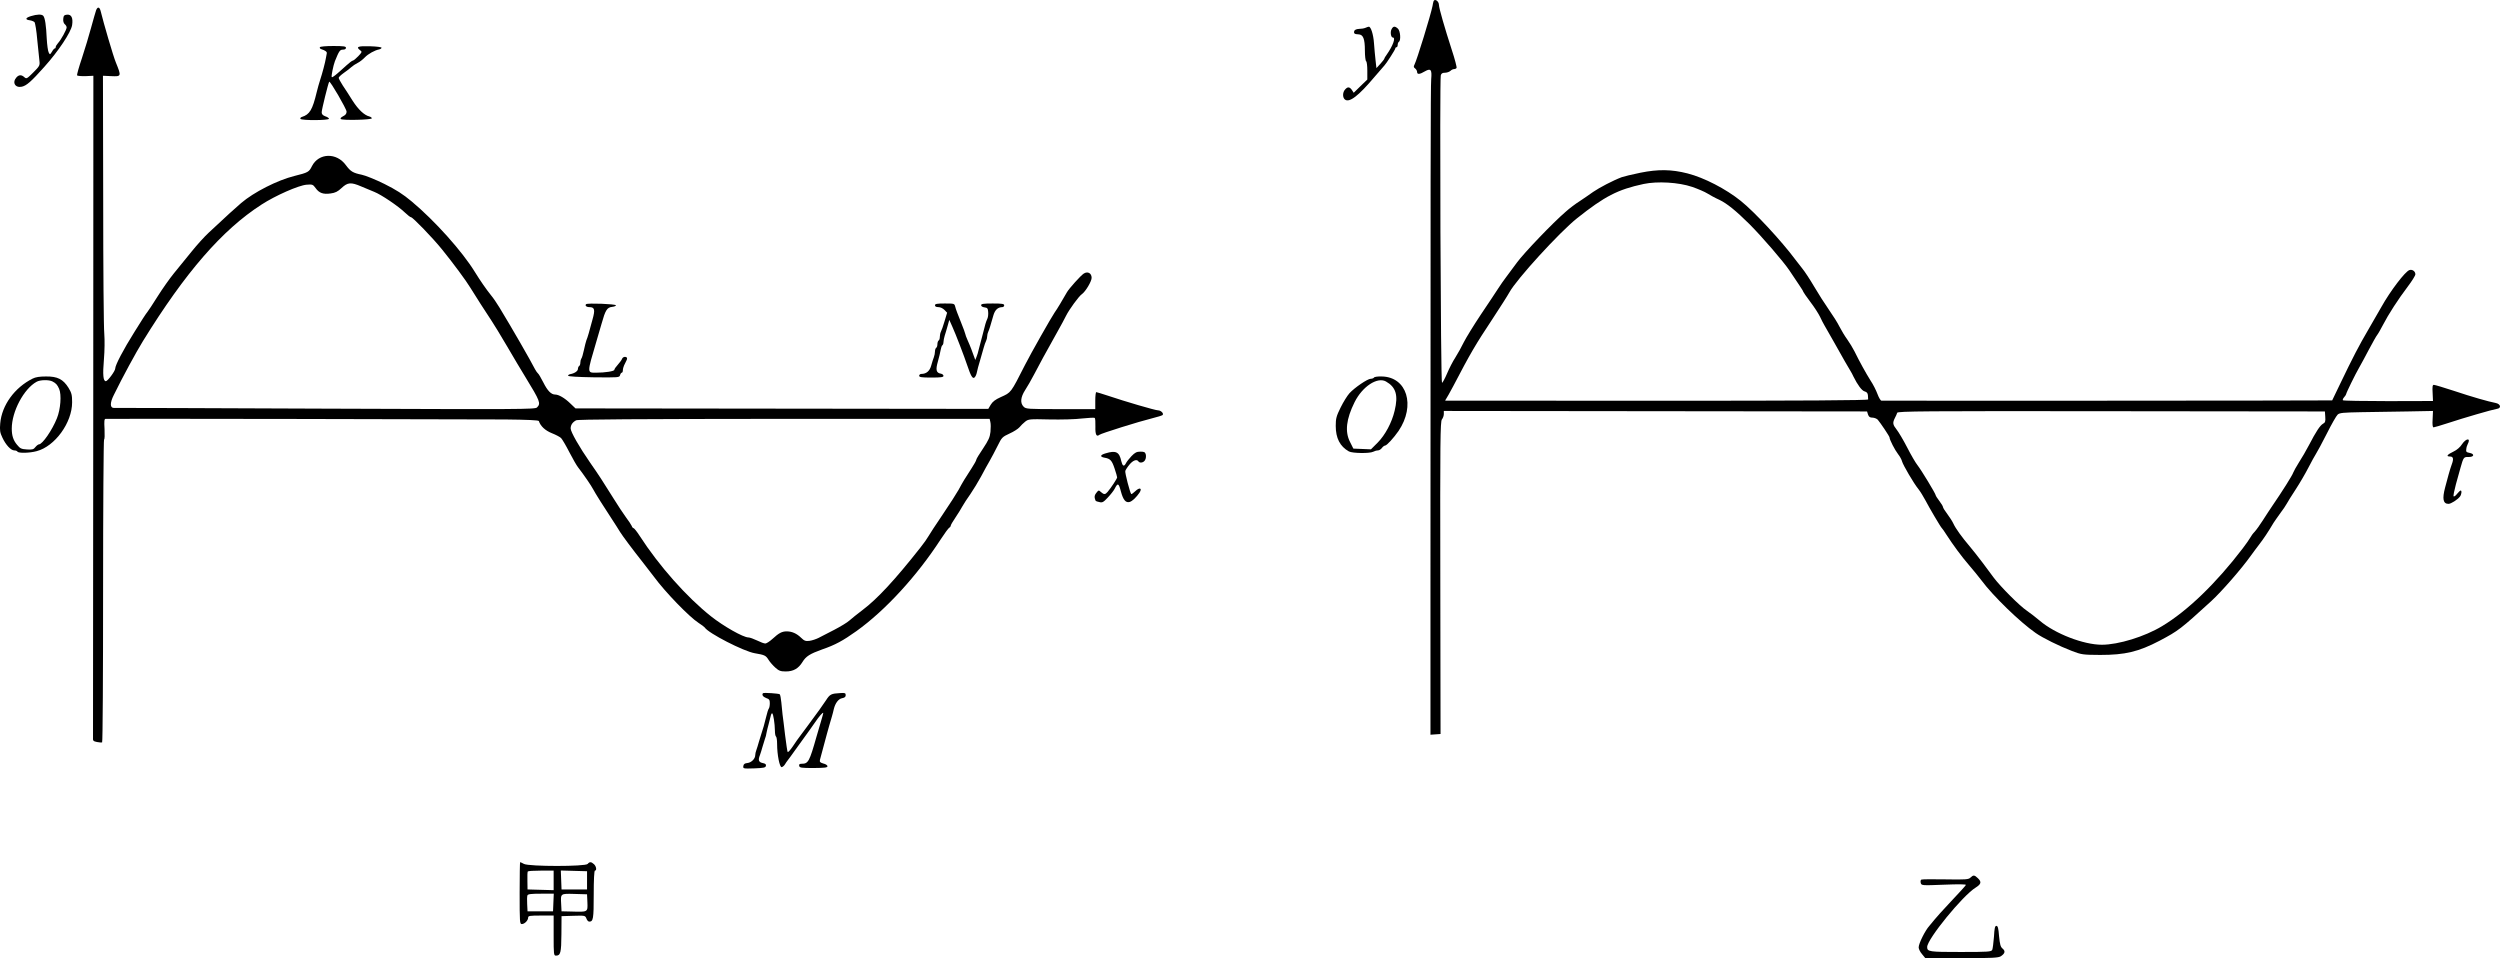 <?xml version="1.0" standalone="no"?>
<!DOCTYPE svg PUBLIC "-//W3C//DTD SVG 20010904//EN"
 "http://www.w3.org/TR/2001/REC-SVG-20010904/DTD/svg10.dtd">
<svg version="1.0" xmlns="http://www.w3.org/2000/svg"
 width="2058.572pt" height="788.985pt" viewBox="0 0 2058.572 788.985"
 preserveAspectRatio="xMidYMid meet">
<g transform="translate(-65.113,845.893) scale(0.1,-0.1)"
fill="#000000" stroke="none">
<g>
<path d="M12455 8448 c-2 -7 -6 -24 -8 -38 -14 -72 -129 -447 -149 -484 -8
-15 -7 -22 6 -31 9 -7 16 -20 16 -29 0 -22 22 -20 65 6 48 27 58 14 51 -65 -5
-53 -6 -793 -6 -4180 l0 -1218 41 3 42 3 -2 1285 c-2 1137 0 1287 13 1305 9
11 16 31 16 45 l0 25 1742 -2 1743 -2 8 -26 c7 -19 16 -25 36 -25 15 0 35 -8
44 -17 23 -27 97 -137 97 -146 0 -18 44 -104 70 -137 15 -19 30 -46 33 -60 8
-30 96 -181 136 -230 15 -19 40 -60 56 -90 35 -67 127 -223 136 -230 4 -3 19
-25 35 -50 56 -87 129 -186 189 -255 33 -38 79 -95 102 -125 94 -127 315 -342
446 -433 56 -40 198 -110 298 -148 81 -31 90 -32 234 -33 205 0 315 26 489
117 155 82 172 95 425 326 85 78 250 267 326 374 17 23 48 66 70 94 36 47 68
94 118 178 11 16 36 53 56 80 21 28 44 61 51 75 7 14 41 68 75 120 34 52 81
133 105 180 24 47 52 97 61 111 10 15 50 89 89 166 39 78 79 148 90 158 16 15
45 17 197 20 98 1 270 4 383 6 l205 4 -3 -67 c-3 -47 0 -68 8 -68 6 0 59 16
118 35 130 43 368 112 402 117 41 5 33 41 -10 49 -61 12 -188 48 -344 100 -82
27 -156 49 -164 49 -11 0 -13 -15 -10 -66 l3 -67 -368 -1 c-203 0 -371 3 -374
7 -3 5 2 16 11 26 9 10 16 21 16 25 0 9 75 163 106 216 14 25 51 92 81 150 31
58 61 112 68 120 7 8 29 47 49 85 45 87 123 208 204 315 34 45 62 90 62 100 0
25 -25 43 -49 35 -35 -11 -158 -173 -230 -302 -21 -37 -70 -123 -110 -191 -75
-128 -126 -226 -232 -447 -34 -71 -63 -131 -64 -133 -2 -2 -3633 -4 -3712 -2
-6 0 -21 24 -32 54 -11 30 -36 80 -57 111 -39 62 -93 160 -132 240 -14 28 -41
72 -60 99 -20 27 -48 74 -64 105 -15 31 -55 94 -88 141 -33 47 -87 132 -121
190 -34 58 -78 125 -98 149 -20 25 -45 57 -56 72 -113 152 -336 393 -450 484
-122 98 -301 191 -438 226 -133 34 -242 35 -387 6 -69 -14 -139 -31 -155 -37
-72 -27 -184 -86 -235 -121 -30 -22 -81 -56 -112 -77 -32 -20 -84 -59 -115
-87 -106 -91 -343 -339 -401 -418 -31 -43 -72 -97 -89 -120 -18 -23 -47 -65
-65 -93 -18 -28 -82 -125 -143 -215 -60 -90 -123 -193 -141 -229 -17 -36 -48
-91 -68 -123 -21 -32 -52 -92 -69 -133 -18 -42 -37 -77 -42 -77 -11 -2 -20
2489 -10 2531 4 16 13 22 34 22 16 0 36 7 45 15 8 8 21 15 30 15 8 0 18 4 21
10 3 5 -14 72 -39 147 -59 182 -106 346 -106 370 0 33 -36 57 -45 31z m2130
-1528 c49 -17 105 -41 125 -54 19 -12 64 -37 100 -53 62 -30 135 -89 245 -198
105 -105 280 -308 330 -382 28 -43 66 -99 83 -124 18 -26 32 -49 32 -53 0 -3
26 -40 58 -83 33 -43 68 -98 80 -123 11 -25 28 -56 36 -70 8 -14 43 -74 77
-135 72 -128 126 -224 140 -245 5 -8 15 -26 21 -40 35 -71 70 -118 93 -124 18
-5 25 -14 27 -31 0 -14 1 -30 2 -35 1 -8 -534 -11 -1736 -11 -956 0 -1741 1
-1744 1 -4 0 -2 6 4 13 5 6 32 55 60 107 142 272 182 340 321 550 63 96 127
196 141 222 59 108 412 494 556 609 229 182 335 237 549 283 114 24 288 14
400 -24z m5213 -1894 c3 -37 -1 -47 -18 -56 -24 -13 -58 -64 -116 -176 -23
-44 -60 -108 -83 -143 -22 -35 -43 -73 -47 -84 -6 -21 -92 -157 -173 -275 -20
-29 -55 -83 -78 -119 -23 -36 -53 -78 -66 -92 -14 -14 -30 -36 -36 -48 -6 -12
-35 -53 -63 -90 -218 -286 -455 -515 -664 -640 -142 -86 -359 -153 -496 -153
-150 0 -386 91 -511 198 -28 24 -76 61 -106 82 -60 40 -215 196 -272 271 -19
25 -61 82 -93 125 -32 43 -80 103 -105 133 -64 75 -118 150 -135 188 -8 18
-31 54 -50 79 -20 26 -36 52 -36 58 0 6 -14 29 -30 50 -17 22 -30 43 -30 47 0
12 -119 209 -151 249 -15 19 -53 84 -84 145 -31 60 -70 126 -86 146 -33 42
-35 56 -15 96 8 15 17 35 19 43 4 13 207 15 1763 13 l1759 -2 3 -45z"/>
</g>
<g>
<path d="M1442 8373 c-5 -15 -24 -80 -41 -143 -17 -64 -51 -176 -75 -249 -25
-74 -43 -138 -40 -143 3 -4 34 -7 70 -6 l64 3 -1 -2710 c-1 -1490 -2 -2723 -2
-2739 -2 -26 2 -31 33 -37 19 -4 38 -5 42 -3 5 3 8 565 8 1250 0 684 4 1244 8
1244 5 0 6 38 4 85 -4 68 -2 85 9 85 59 2 3074 -3 3289 -5 186 -2 275 -6 278
-13 14 -42 52 -78 107 -100 33 -13 67 -31 76 -40 9 -9 40 -61 68 -116 28 -54
60 -110 72 -125 48 -62 109 -151 125 -182 14 -28 87 -144 192 -304 7 -11 20
-33 30 -48 20 -32 98 -137 192 -256 36 -46 74 -96 85 -110 93 -127 293 -333
368 -381 24 -15 47 -33 51 -38 29 -47 322 -197 412 -212 82 -14 91 -18 114
-55 11 -18 37 -47 56 -64 29 -26 43 -31 86 -31 62 0 104 24 137 78 29 47 61
67 161 103 108 37 172 72 283 151 239 171 499 455 693 754 32 49 64 93 71 97
7 4 13 12 13 18 0 5 17 35 39 67 21 31 47 73 57 92 10 19 40 64 66 101 25 37
65 102 88 145 23 44 55 102 71 129 16 28 45 83 65 123 34 69 38 73 98 101 34
15 71 39 82 52 10 13 32 34 47 46 27 21 36 22 200 18 95 -2 216 1 269 8 54 6
101 8 104 4 4 -4 6 -36 5 -71 -2 -65 9 -87 32 -68 14 12 328 110 437 137 41
10 79 22 84 26 13 12 -13 39 -37 39 -23 0 -275 74 -411 120 -50 16 -93 30 -98
30 -4 0 -8 -31 -8 -70 l0 -70 -285 0 c-272 0 -286 1 -305 20 -30 30 -25 78 12
136 18 27 51 85 74 129 40 77 93 175 194 355 26 47 58 104 69 128 27 54 106
162 131 179 30 21 80 105 80 134 0 39 -33 56 -65 35 -26 -17 -120 -122 -138
-153 -38 -67 -83 -142 -102 -168 -24 -34 -196 -337 -243 -430 -120 -236 -114
-227 -200 -266 -45 -20 -68 -38 -83 -63 l-20 -34 -1700 2 -1699 2 -43 41 c-45
44 -95 73 -124 73 -33 0 -63 30 -98 100 -19 38 -39 71 -44 74 -5 4 -16 19 -24
34 -36 71 -188 336 -294 510 -21 35 -52 80 -69 100 -38 47 -90 122 -133 192
-103 168 -329 421 -521 581 -72 60 -127 95 -225 144 -71 35 -155 69 -185 75
-73 15 -92 27 -130 78 -77 107 -224 102 -280 -7 -24 -49 -32 -53 -144 -81
-141 -35 -335 -134 -439 -223 -56 -48 -104 -92 -266 -243 -35 -32 -100 -104
-144 -159 -44 -55 -109 -135 -144 -177 -35 -43 -95 -128 -134 -190 -39 -62
-77 -120 -84 -128 -8 -8 -56 -82 -107 -165 -91 -145 -158 -273 -158 -301 0
-20 -62 -104 -77 -104 -22 0 -27 51 -16 180 6 71 7 161 3 210 -5 47 -9 544 -9
1105 l-2 1020 65 -3 c88 -4 88 -3 41 113 -21 50 -102 328 -124 419 -9 39 -26
43 -39 9z m2183 -1449 c33 -14 81 -34 108 -45 58 -23 197 -117 252 -170 23
-22 45 -39 51 -39 14 0 181 -173 255 -265 90 -111 201 -261 233 -315 30 -49
135 -214 177 -276 15 -21 70 -113 124 -204 53 -91 122 -207 153 -257 121 -198
128 -216 95 -249 -16 -16 -126 -16 -1743 -10 -949 4 -1733 7 -1742 6 -32 0
-32 43 0 106 73 149 181 348 240 444 349 566 653 916 976 1124 114 74 306 159
372 164 48 4 52 2 74 -28 29 -41 63 -53 124 -44 38 5 58 15 90 45 50 47 77 49
161 13z m5181 -1940 c4 -14 4 -51 1 -81 -5 -45 -16 -69 -61 -137 -31 -45 -56
-87 -56 -93 0 -6 -17 -37 -38 -69 -52 -79 -76 -119 -108 -179 -15 -27 -73
-118 -130 -202 -57 -84 -110 -165 -118 -180 -8 -15 -37 -57 -66 -93 -207 -263
-355 -423 -475 -513 -44 -33 -93 -73 -110 -88 -16 -15 -72 -49 -124 -76 -51
-26 -110 -56 -130 -67 -20 -10 -53 -21 -74 -24 -33 -4 -43 0 -70 26 -36 35
-75 52 -118 52 -38 0 -64 -13 -116 -61 -24 -22 -51 -39 -60 -39 -10 0 -40 11
-68 25 -27 13 -60 25 -71 25 -43 0 -206 93 -307 173 -201 159 -429 416 -589
664 -22 34 -45 63 -50 63 -5 0 -12 8 -15 18 -4 9 -25 42 -48 72 -22 30 -67 98
-99 150 -87 140 -130 206 -194 297 -91 131 -162 256 -162 284 0 28 15 51 45
67 14 8 504 11 1712 12 l1693 0 6 -26z"/>
</g>
<g>
<path d="M905 8326 c-45 -14 -49 -29 -9 -34 15 -2 32 -9 39 -15 6 -7 17 -73
23 -147 7 -74 15 -152 18 -174 4 -36 1 -42 -51 -94 -52 -52 -56 -54 -73 -39
-24 22 -45 21 -65 -1 -38 -42 -11 -89 44 -77 39 9 77 42 184 162 118 131 221
287 230 345 9 60 -6 90 -43 86 -22 -2 -28 -9 -30 -34 -2 -19 3 -36 12 -44 9
-7 16 -19 16 -27 0 -18 -46 -102 -71 -129 -10 -11 -19 -26 -19 -32 0 -7 -3
-12 -8 -12 -4 0 -15 -12 -23 -27 -16 -25 -17 -26 -27 -6 -6 11 -13 62 -16 114
-5 110 -14 169 -28 187 -13 15 -50 14 -103 -2z"/>
</g>
<g>
<path d="M11895 8230 c-11 -5 -35 -9 -53 -9 -20 -1 -35 -7 -39 -16 -7 -21 1
-28 34 -29 39 -1 53 -36 53 -133 0 -45 5 -85 10 -88 6 -3 10 -39 10 -78 l0
-73 -56 -54 -56 -55 -15 23 c-19 27 -35 28 -56 4 -21 -23 -22 -65 -2 -82 36
-30 112 28 248 190 40 47 75 87 78 90 13 12 89 130 89 139 0 6 5 11 10 11 6 0
10 9 10 19 0 11 5 23 10 26 18 11 12 90 -8 108 -25 23 -39 21 -52 -4 -13 -23
-6 -69 10 -69 26 0 1 -68 -51 -142 -11 -14 -19 -29 -19 -32 0 -4 -15 -23 -32
-42 l-33 -36 -7 63 c-4 35 -10 99 -13 142 -5 73 -26 138 -43 136 -4 0 -16 -4
-27 -9z"/>
</g>
<g>
<path d="M3285 8070 c-3 -6 2 -13 12 -16 32 -10 48 -22 45 -34 -1 -6 -5 -24
-7 -38 -6 -37 -30 -128 -48 -182 -8 -25 -21 -70 -28 -100 -35 -146 -58 -184
-122 -204 -10 -3 -15 -10 -12 -16 9 -14 235 -13 235 1 0 5 -13 15 -30 20 -21
8 -30 17 -30 34 0 21 55 244 62 251 8 8 142 -223 143 -246 0 -17 -8 -28 -28
-38 -18 -9 -25 -18 -20 -23 13 -13 259 -7 256 6 -1 6 -10 12 -21 15 -42 11
-90 56 -137 129 -26 42 -63 99 -82 127 -18 28 -33 56 -33 62 0 6 19 24 43 41
23 16 51 37 62 48 11 10 34 25 50 33 17 8 44 29 60 46 29 30 82 59 118 66 10
2 19 8 20 13 1 6 -37 11 -95 13 -101 3 -119 -5 -80 -34 16 -12 14 -15 -17 -48
-19 -20 -39 -36 -44 -36 -6 0 -31 -19 -56 -42 -84 -77 -113 -100 -118 -94 -6
5 13 97 26 131 34 84 41 95 66 95 16 0 25 6 25 15 0 12 -18 15 -104 15 -60 0
-108 -4 -111 -10z"/>
</g>
<g>
<path d="M5477 5954 c-11 -11 3 -24 27 -24 44 0 49 -21 26 -102 -11 -40 -25
-91 -31 -113 -6 -22 -15 -49 -20 -60 -4 -11 -13 -47 -20 -80 -7 -33 -16 -64
-21 -69 -4 -6 -8 -20 -8 -32 0 -13 -4 -26 -10 -29 -5 -3 -10 -14 -10 -24 0
-18 -29 -37 -63 -43 -10 -2 -18 -7 -18 -13 1 -6 80 -11 212 -13 204 -2 211 -2
216 18 3 11 9 20 14 20 5 0 9 9 9 20 0 11 5 29 10 40 6 11 14 29 19 39 6 10 7
22 4 25 -12 12 -34 6 -40 -11 -4 -10 -20 -31 -35 -48 -15 -16 -28 -35 -28 -41
0 -12 -75 -24 -153 -24 -72 0 -72 -3 3 250 11 36 31 105 45 154 31 111 45 134
87 138 18 2 32 8 31 13 -3 11 -235 20 -246 9z"/>
</g>
<g>
<path d="M8350 5945 c0 -10 10 -15 28 -15 17 0 37 -10 50 -23 l22 -23 -21 -70
c-11 -38 -25 -77 -30 -86 -5 -10 -9 -29 -9 -42 0 -14 -4 -28 -10 -31 -5 -3
-10 -17 -10 -30 0 -13 -4 -27 -10 -30 -5 -3 -10 -17 -10 -30 0 -13 -4 -34 -9
-47 -5 -13 -15 -43 -22 -69 -12 -45 -40 -69 -81 -69 -10 0 -18 -7 -18 -15 0
-12 18 -15 100 -15 80 0 100 3 100 14 0 8 -10 16 -21 18 -39 6 -45 31 -25 100
10 35 20 78 23 96 3 18 9 35 14 38 5 3 9 15 9 26 0 12 5 35 10 52 6 17 16 54
24 81 l14 50 25 -56 c27 -59 98 -244 123 -319 29 -87 44 -112 59 -100 8 6 17
26 20 43 3 18 15 61 26 97 10 36 24 83 30 105 6 22 15 48 20 57 5 10 9 27 9
38 0 11 4 28 9 38 8 17 16 42 42 134 13 45 37 68 74 68 8 0 15 7 15 15 0 12
-17 15 -95 15 -76 0 -95 -3 -95 -14 0 -9 12 -16 28 -18 23 -3 28 -8 30 -37 2
-19 -1 -44 -6 -55 -6 -12 -13 -32 -17 -46 -3 -14 -15 -59 -26 -100 -11 -41
-24 -91 -29 -110 -4 -19 -12 -46 -18 -60 l-10 -25 -11 30 c-6 17 -16 44 -22
60 -6 17 -20 49 -30 72 -11 24 -19 47 -19 51 0 5 -17 51 -38 103 -21 52 -42
106 -45 122 -7 27 -8 27 -87 27 -64 0 -80 -3 -80 -15z"/>
</g>
<g>
<path d="M919 5341 c-148 -74 -253 -219 -266 -368 -5 -58 -2 -76 18 -118 28
-60 70 -105 98 -105 11 0 23 -4 26 -10 9 -14 100 -12 158 4 150 39 292 234
292 402 0 61 -4 77 -30 120 -44 70 -90 94 -185 93 -52 0 -86 -5 -111 -18z
m164 -23 c29 -15 40 -27 55 -61 21 -48 12 -168 -18 -242 -39 -98 -120 -215
-148 -215 -6 0 -19 -10 -29 -22 -15 -20 -26 -23 -70 -20 -46 3 -56 7 -82 39
-31 37 -43 76 -43 133 0 140 99 327 204 385 29 17 103 18 131 3z"/>
</g>
<g>
<path d="M11965 5350 c-3 -5 -15 -10 -27 -10 -26 0 -133 -73 -175 -119 -18
-20 -51 -73 -73 -118 -35 -71 -40 -90 -40 -151 0 -101 35 -169 108 -210 28
-16 171 -18 200 -3 11 6 29 11 39 11 10 0 25 9 33 20 8 11 20 20 26 20 14 0
69 60 111 120 142 210 70 446 -139 449 -31 1 -60 -3 -63 -9z m98 -32 c83 -47
103 -113 72 -241 -23 -98 -78 -200 -139 -262 l-56 -56 -73 3 -72 3 -27 54
c-44 85 -32 189 37 328 64 129 187 210 258 171z"/>
</g>
<g>
<path d="M20924 4801 c-15 -24 -43 -48 -69 -60 -53 -25 -65 -41 -31 -41 29 0
33 -19 15 -67 -6 -15 -17 -52 -25 -80 -8 -29 -21 -78 -29 -108 -25 -94 -17
-135 28 -135 20 0 74 34 94 60 13 16 17 50 6 50 -4 0 -17 -12 -29 -27 -12 -16
-25 -25 -29 -21 -4 3 5 48 19 100 14 51 31 111 37 133 25 89 27 92 67 91 47
-1 52 26 7 34 -25 5 -29 9 -26 30 1 14 7 33 12 42 28 52 -12 51 -47 -1z"/>
</g>
<g>
<path d="M9755 4726 c-46 -13 -49 -29 -8 -36 47 -8 60 -23 82 -89 12 -35 21
-68 21 -73 0 -10 -52 -89 -79 -120 -19 -22 -29 -23 -54 -1 -18 17 -20 17 -38
-6 -13 -15 -17 -31 -13 -45 8 -26 4 -23 37 -31 24 -7 34 -2 70 37 23 24 49 57
57 73 25 50 33 47 51 -23 19 -70 40 -96 73 -86 22 7 55 39 80 76 25 38 1 47
-35 12 -16 -15 -31 -26 -33 -23 -10 10 -53 175 -49 190 3 9 18 33 35 53 29 35
60 46 73 26 11 -17 44 -11 55 11 7 11 9 32 6 45 -5 20 -13 24 -44 24 -31 0
-45 -7 -74 -37 -20 -21 -41 -48 -47 -61 -15 -28 -27 -21 -37 20 -16 76 -44 90
-129 64z"/>
</g>
<g>
<path d="M6934 2751 c-12 -13 0 -30 26 -40 25 -8 30 -15 30 -43 0 -19 -4 -38
-8 -43 -5 -6 -14 -35 -21 -65 -14 -58 -29 -112 -41 -145 -4 -11 -13 -40 -20
-65 -7 -25 -16 -55 -21 -68 -5 -13 -9 -31 -9 -41 0 -30 -32 -62 -65 -65 -22
-2 -31 -9 -33 -25 -3 -21 -1 -22 90 -19 79 3 93 6 96 21 3 12 -5 19 -27 23
-33 7 -39 24 -22 66 5 13 14 43 21 68 7 25 16 54 20 65 5 11 11 34 13 50 3 17
11 48 17 70 6 22 14 52 17 67 3 15 9 26 13 23 9 -6 21 -82 22 -143 0 -23 4
-45 9 -48 5 -3 9 -30 9 -60 0 -91 21 -195 38 -192 8 2 20 12 26 22 6 11 17 26
24 35 7 9 34 45 59 81 26 36 63 88 83 115 21 28 56 78 79 111 38 56 71 94 71
81 0 -3 -9 -36 -20 -73 -11 -38 -27 -91 -35 -119 -59 -208 -68 -225 -123 -225
-17 0 -23 -5 -20 -17 3 -16 17 -18 118 -18 92 1 115 3 115 15 0 7 -15 18 -34
22 -27 8 -32 13 -28 31 7 29 46 173 57 212 5 17 14 47 19 68 6 20 16 54 22 75
6 20 13 48 16 62 12 50 39 85 69 90 21 4 29 11 29 25 0 17 -6 20 -45 17 -74
-4 -85 -9 -117 -59 -27 -41 -64 -93 -153 -213 -10 -14 -34 -45 -52 -70 -19
-25 -51 -69 -70 -99 -20 -29 -38 -49 -41 -44 -3 4 -12 67 -21 138 -8 72 -18
148 -21 170 -2 22 -7 67 -10 100 -3 33 -9 63 -13 67 -8 7 -131 15 -138 9z"/>
</g>
<g>
<path d="M4930 1105 c0 -241 1 -255 18 -255 23 0 52 30 52 53 0 15 14 17 105
17 l105 0 0 -165 c0 -155 1 -165 19 -165 38 0 44 24 45 178 l1 147 98 3 c96 3
97 2 107 -23 5 -14 15 -25 23 -25 33 0 37 22 37 222 0 125 4 198 10 198 17 0
11 36 -8 53 -23 21 -36 21 -52 2 -18 -22 -481 -22 -524 0 -15 8 -30 15 -32 15
-2 0 -4 -115 -4 -255z m280 105 l0 -81 -107 3 -108 3 -1 70 c-1 39 0 73 3 78
2 4 51 7 109 7 l104 0 0 -80z m275 0 l0 -75 -105 0 -105 0 -3 78 -3 78 108 -3
108 -3 0 -75z m-277 -182 l-3 -73 -105 0 -105 0 -3 59 c-2 32 -1 65 2 72 4 11
31 14 111 14 l106 0 -3 -72z m280 0 c3 -80 5 -79 -128 -75 l-85 2 -3 59 c-5
89 -7 87 110 84 l103 -3 3 -67z"/>
</g>
<g>
<path d="M16877 1233 c-16 -16 -37 -18 -207 -15 -104 2 -193 1 -198 -2 -6 -3
-8 -16 -5 -27 6 -22 8 -22 191 -15 121 5 183 4 181 -2 -2 -6 -58 -67 -124
-137 -66 -70 -126 -137 -134 -148 -9 -12 -28 -35 -43 -52 -34 -37 -88 -145
-88 -177 0 -13 12 -38 28 -56 l27 -33 299 0 c256 0 302 3 323 16 34 23 39 42
14 63 -17 14 -22 33 -29 102 -5 66 -10 85 -22 85 -12 0 -16 -19 -20 -90 -4
-49 -10 -98 -14 -107 -7 -16 -30 -18 -260 -18 -260 0 -276 2 -276 41 0 65 293
424 399 489 46 29 51 47 18 78 -28 27 -37 27 -60 5z"/>
</g>
</g>
</svg>
